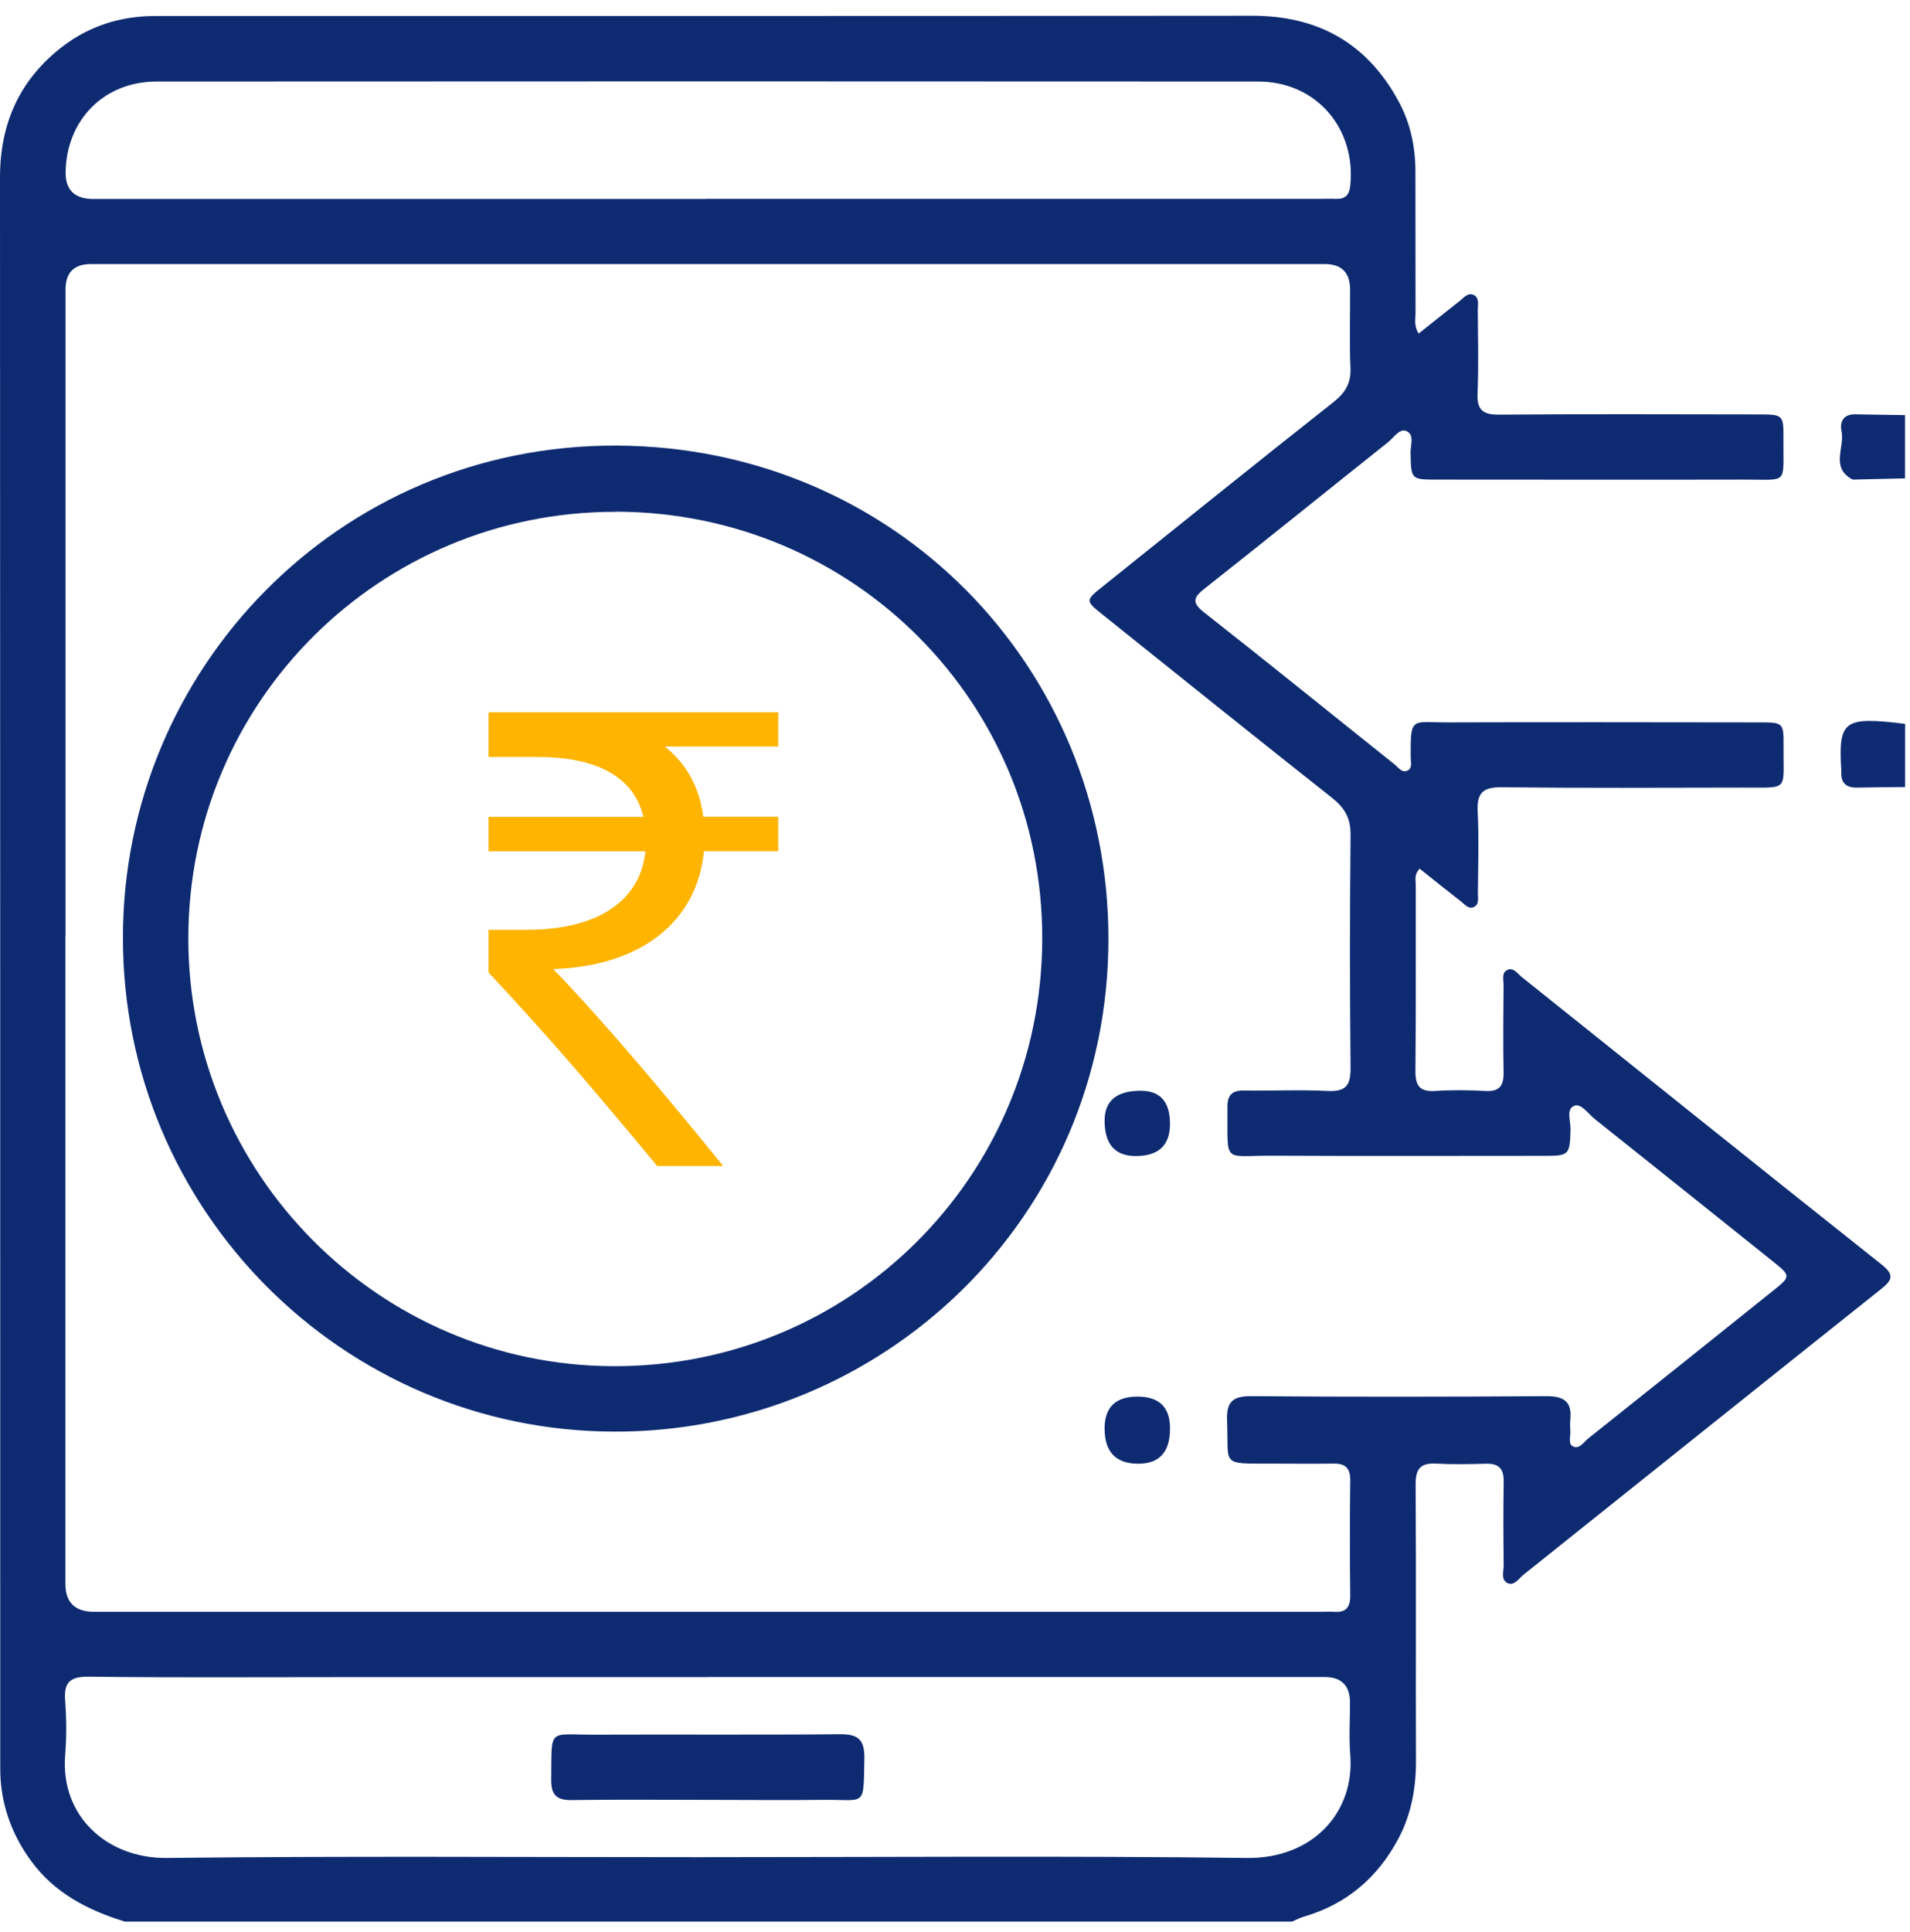 <svg width="89" height="90" viewBox="0 0 89 90" fill="none" xmlns="http://www.w3.org/2000/svg">
<path d="M5.786 89.502C4.071 88.972 2.534 88.174 1.443 86.68C0.624 85.557 0.136 84.314 0.031 82.924C0.01 82.635 0.011 82.347 0.011 82.058C0.011 57.461 0.01 32.864 0 8.267C0 5.718 0.934 3.667 2.964 2.13C4.05 1.311 5.288 0.866 6.646 0.766C6.961 0.745 7.281 0.745 7.601 0.745C24.518 0.745 41.436 0.75 58.358 0.734C61.416 0.734 63.688 2.009 65.151 4.684C65.718 5.713 65.959 6.84 65.954 8.015C65.954 10.208 65.954 12.406 65.959 14.599C65.959 14.877 65.875 15.171 66.106 15.538C66.746 15.029 67.365 14.53 67.989 14.043C68.189 13.89 68.383 13.618 68.655 13.733C68.944 13.854 68.86 14.184 68.86 14.431C68.87 15.732 68.902 17.033 68.849 18.328C68.818 19.094 69.096 19.32 69.846 19.314C73.859 19.283 77.872 19.299 81.885 19.304C83.097 19.304 83.112 19.304 83.102 20.484C83.086 22.604 83.354 22.336 81.276 22.341C76.513 22.352 71.75 22.341 66.987 22.341C65.744 22.341 65.754 22.341 65.728 21.093C65.718 20.741 65.928 20.238 65.524 20.075C65.209 19.949 64.947 20.385 64.684 20.595C61.836 22.861 59.009 25.148 56.155 27.398C55.62 27.818 55.499 28.054 56.118 28.536C59.093 30.871 62.03 33.252 64.989 35.613C65.162 35.749 65.319 36.011 65.571 35.901C65.833 35.791 65.734 35.497 65.734 35.277C65.723 33.336 65.77 33.656 67.475 33.651C72.296 33.635 77.117 33.646 81.937 33.651C83.102 33.651 83.118 33.651 83.107 34.779C83.086 36.872 83.406 36.683 81.229 36.688C77.479 36.694 73.723 36.714 69.972 36.672C69.08 36.662 68.813 36.95 68.855 37.816C68.918 39.086 68.876 40.355 68.865 41.624C68.865 41.845 68.933 42.128 68.682 42.249C68.43 42.369 68.257 42.133 68.084 41.997C67.433 41.493 66.788 40.974 66.153 40.465C65.886 40.743 65.97 40.984 65.97 41.205C65.964 44.09 65.985 46.98 65.954 49.865C65.949 50.563 66.137 50.867 66.877 50.82C67.653 50.768 68.435 50.778 69.217 50.82C69.878 50.857 70.072 50.574 70.061 49.955C70.035 48.596 70.051 47.242 70.061 45.884C70.061 45.637 69.956 45.312 70.24 45.181C70.523 45.05 70.701 45.344 70.895 45.501C76.487 49.97 82.069 54.455 87.676 58.904C88.295 59.392 88.169 59.638 87.639 60.058C82.084 64.48 76.54 68.923 70.995 73.35C70.775 73.523 70.57 73.87 70.281 73.759C69.914 73.618 70.066 73.203 70.066 72.91C70.051 71.609 70.046 70.313 70.066 69.012C70.077 68.419 69.836 68.168 69.248 68.183C68.472 68.204 67.685 68.22 66.909 68.178C66.19 68.141 65.964 68.424 65.964 69.138C65.991 73.439 65.964 77.741 65.98 82.042C65.98 83.306 65.76 84.513 65.167 85.636C64.202 87.456 62.754 88.699 60.761 89.281C60.566 89.339 60.388 89.433 60.205 89.512H5.807L5.786 89.502ZM3.048 43.639C3.048 53.684 3.048 63.73 3.048 73.775C3.048 74.646 3.494 75.081 4.385 75.081C23.438 75.081 42.49 75.081 61.542 75.081C61.747 75.081 61.946 75.066 62.151 75.081C62.707 75.129 62.922 74.882 62.917 74.326C62.896 72.537 62.896 70.748 62.917 68.954C62.922 68.398 62.696 68.168 62.145 68.178C61.165 68.194 60.184 68.178 59.203 68.178C56.842 68.178 57.262 68.272 57.178 66.195C57.141 65.335 57.403 65.031 58.295 65.036C62.885 65.073 67.475 65.067 72.065 65.036C72.889 65.036 73.256 65.303 73.172 66.132C73.156 66.305 73.161 66.478 73.172 66.651C73.193 66.903 73.056 67.26 73.293 67.375C73.586 67.528 73.796 67.176 74.006 67.008C76.875 64.726 79.734 62.434 82.598 60.142C83.464 59.449 83.464 59.439 82.562 58.72C79.813 56.522 77.064 54.319 74.31 52.126C74.001 51.88 73.675 51.376 73.345 51.513C72.967 51.67 73.193 52.236 73.182 52.619C73.146 53.8 73.125 53.842 71.955 53.842C67.743 53.842 63.525 53.857 59.313 53.836C56.916 53.821 57.22 54.272 57.194 51.554C57.194 50.993 57.43 50.789 57.975 50.799C59.276 50.82 60.577 50.752 61.873 50.82C62.738 50.862 62.938 50.537 62.932 49.729C62.896 46.12 62.896 42.511 62.932 38.902C62.943 38.115 62.66 37.632 62.062 37.16C58.484 34.333 54.927 31.474 51.371 28.626C50.574 27.986 50.568 27.97 51.376 27.325C54.959 24.455 58.531 21.575 62.135 18.732C62.686 18.297 62.959 17.851 62.927 17.138C62.875 15.926 62.917 14.714 62.911 13.502C62.911 12.701 62.52 12.301 61.736 12.301C42.569 12.301 23.401 12.301 4.233 12.301C3.446 12.301 3.053 12.7 3.053 13.497C3.053 23.543 3.053 33.588 3.053 43.633L3.048 43.639ZM32.974 78.124C27.173 78.124 21.371 78.124 15.569 78.124C11.761 78.124 7.947 78.15 4.139 78.103C3.237 78.092 2.969 78.386 3.037 79.241C3.1 80.075 3.105 80.92 3.037 81.749C2.806 84.634 5.025 86.58 7.779 86.548C16.036 86.454 24.293 86.512 32.549 86.512C41.063 86.512 49.582 86.443 58.096 86.548C61.175 86.585 63.132 84.424 62.917 81.738C62.854 80.935 62.906 80.122 62.906 79.314C62.906 78.521 62.513 78.122 61.726 78.118C52.142 78.118 42.558 78.118 32.974 78.118V78.124ZM32.911 9.264C42.432 9.264 51.958 9.264 61.479 9.264C61.742 9.264 61.999 9.253 62.261 9.264C62.675 9.274 62.869 9.101 62.917 8.661C63.2 5.98 61.327 3.798 58.631 3.798C41.52 3.787 24.408 3.787 7.297 3.798C4.852 3.798 3.105 5.576 3.058 8C3.041 8.846 3.471 9.269 4.349 9.269C13.87 9.269 23.396 9.269 32.917 9.269L32.911 9.264Z" fill="#0E2B72"/>
<path d="M88.768 22.284C88.023 22.3 87.283 22.321 86.538 22.336C86.454 22.336 86.35 22.357 86.281 22.315C85.295 21.759 85.967 20.831 85.809 20.086C85.715 19.651 85.898 19.289 86.449 19.299C87.22 19.315 87.997 19.325 88.768 19.336V22.279V22.284Z" fill="#0E2B72"/>
<path d="M88.767 36.662C88.022 36.667 87.277 36.673 86.538 36.688C86.05 36.699 85.777 36.494 85.798 35.975C85.798 35.949 85.798 35.917 85.798 35.891C85.656 33.551 85.908 33.368 88.772 33.719V36.662H88.767Z" fill="#0E2B72"/>
<path d="M5.729 43.654C5.734 31.222 15.742 20.699 28.747 20.757C41.656 20.815 51.633 31.044 51.649 43.702C51.665 56.742 41.105 66.72 28.621 66.688C15.963 66.662 5.702 56.339 5.729 43.654ZM28.694 23.841C17.689 23.826 8.797 32.681 8.776 43.67C8.755 54.655 17.631 63.609 28.584 63.64C39.626 63.677 48.523 54.828 48.565 43.775C48.607 32.722 39.768 23.852 28.694 23.836V23.841Z" fill="#0E2B72"/>
<path d="M54.518 66.557C54.518 67.641 54.025 68.183 53.039 68.183C51.993 68.183 51.471 67.636 51.471 66.541C51.471 65.552 51.981 65.057 53.002 65.057C54.024 65.057 54.529 65.558 54.518 66.562V66.557Z" fill="#0E2B72"/>
<path d="M54.518 52.352C54.518 53.352 53.987 53.852 52.924 53.852C51.955 53.852 51.471 53.303 51.471 52.205C51.471 51.275 52.032 50.81 53.155 50.81C54.064 50.81 54.518 51.324 54.518 52.352Z" fill="#0E2B72"/>
<path d="M32.954 83.842C30.851 83.842 28.747 83.821 26.649 83.852C25.941 83.863 25.678 83.616 25.684 82.908C25.715 80.437 25.495 80.815 27.73 80.805C31.533 80.789 35.336 80.82 39.134 80.784C40.004 80.773 40.293 81.051 40.277 81.922C40.23 84.214 40.361 83.821 38.394 83.842C36.579 83.863 34.764 83.842 32.949 83.842H32.954Z" fill="#0E2B72"/>
<path d="M36.269 34.773H30.976C31.905 35.513 32.582 36.567 32.77 38.047H36.264V39.652H32.802C32.482 42.925 29.885 45.008 25.778 45.139C28.28 47.735 31.008 51.009 33.699 54.313H30.62C28.117 51.297 25.778 48.507 22.762 45.301V43.313H24.524C27.986 43.313 29.849 41.871 30.074 39.657H22.762V38.052H29.98C29.529 36.19 27.829 35.261 25.038 35.261H22.762V33.179H36.264V34.784L36.269 34.773Z" fill="#FFB400"/>
</svg>
